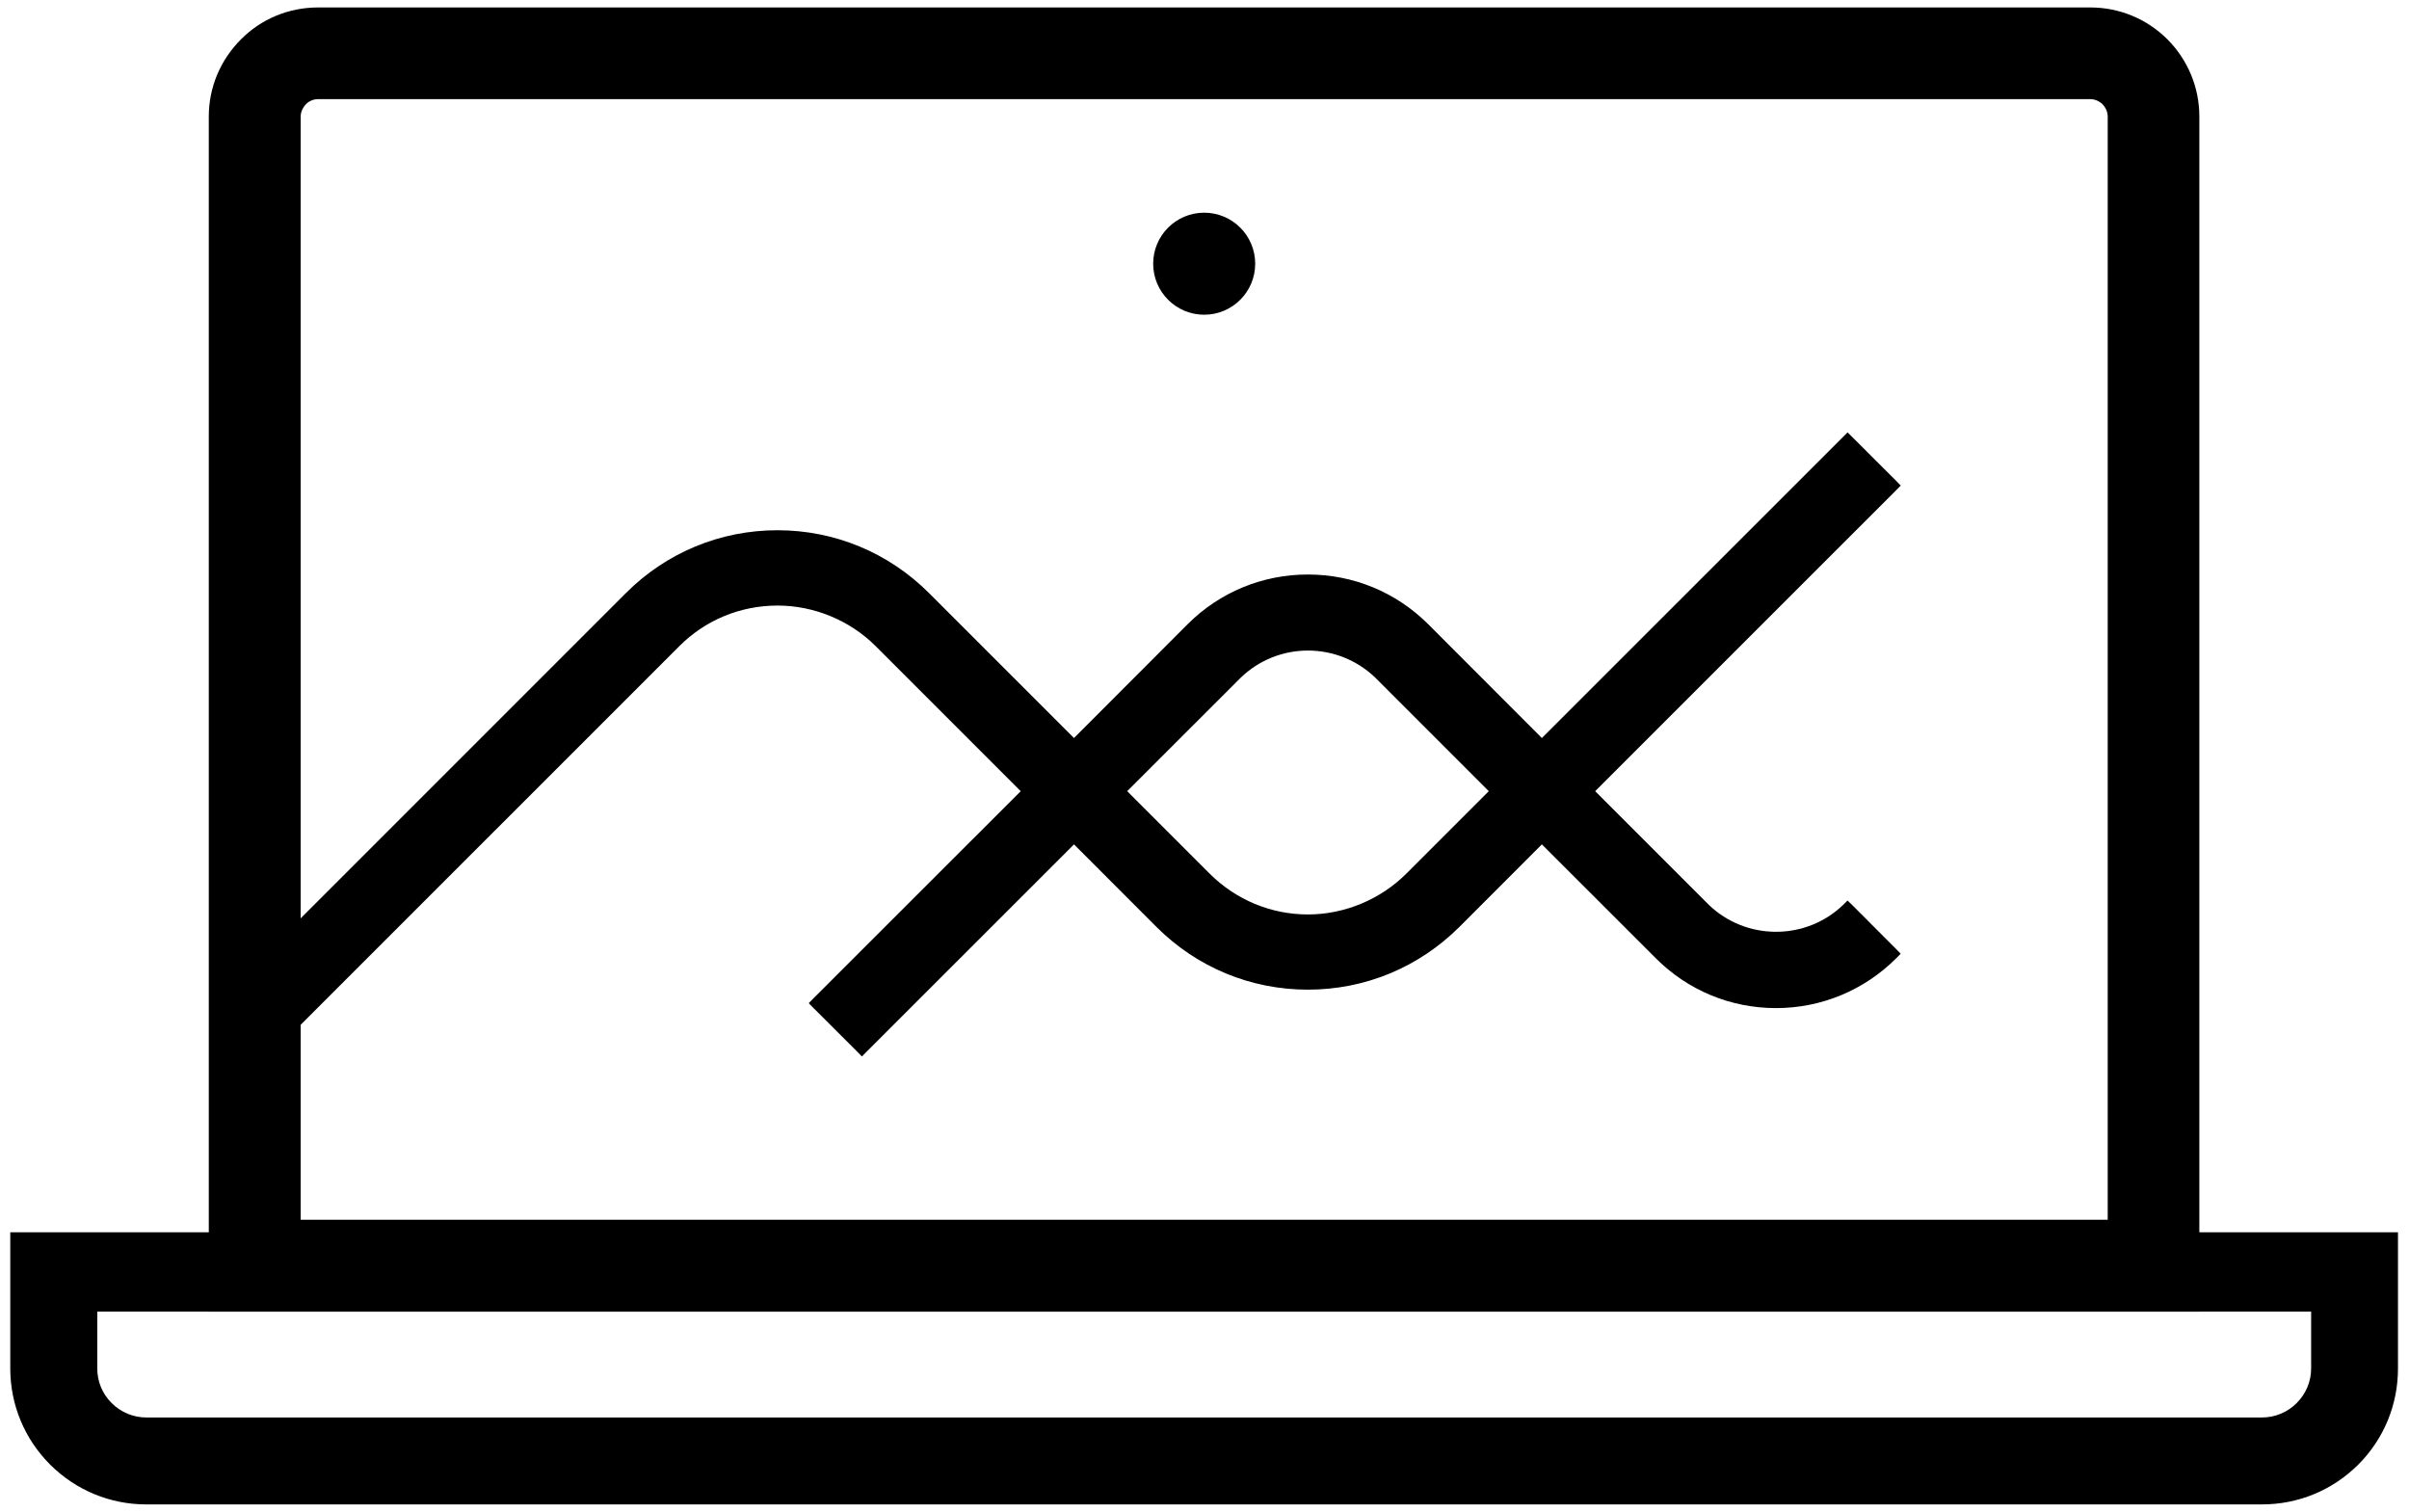 <?xml version="1.0" encoding="utf-8"?>
<!-- Generator: Adobe Illustrator 13.0.0, SVG Export Plug-In . SVG Version: 6.00 Build 14948)  -->
<!DOCTYPE svg PUBLIC "-//W3C//DTD SVG 1.1//EN" "http://www.w3.org/Graphics/SVG/1.1/DTD/svg11.dtd">
<svg version="1.1" id="Layer_1" xmlns="http://www.w3.org/2000/svg" xmlns:xlink="http://www.w3.org/1999/xlink" x="0px" y="0px"
	 width="61.438px" height="38.563px" viewBox="0 0 61.438 38.563" enable-background="new 0 0 61.438 38.563" xml:space="preserve">
<g>
	<path d="M56.09,33.448h-0.059h-0.207H5.594H5.391H5.325v-0.061v-0.205V2.973c0-0.744,0.293-1.441,0.82-1.969
		C6.665,0.479,7.368,0.19,8.114,0.19h45.195c0.742,0,1.441,0.289,1.969,0.814c0.523,0.527,0.813,1.229,0.813,1.969v30.209v0.205
		V33.448L56.09,33.448z M7.668,31.106h46.086V2.973c0-0.119-0.051-0.23-0.133-0.316c-0.086-0.08-0.195-0.129-0.313-0.129H8.114
		c-0.117,0-0.23,0.047-0.309,0.127C7.719,2.747,7.668,2.858,7.668,2.973V31.106L7.668,31.106z"/>
	<path d="M0.262,31.425v3.473c0,0.926,0.363,1.799,1.02,2.455c0.656,0.652,1.527,1.012,2.449,1.012h53.957
		c0.926,0,1.797-0.359,2.457-1.016c0.652-0.652,1.012-1.525,1.012-2.451v-3.473H0.262z M58.942,34.898
		c0,0.334-0.133,0.646-0.367,0.881c-0.234,0.236-0.551,0.369-0.887,0.369H3.731c-0.332,0-0.648-0.133-0.883-0.367
		c-0.238-0.236-0.367-0.549-0.367-0.883v-1.45h56.461V34.898z"/>
	<circle cx="30.711" cy="6.725" r="1.301"/>
	<path d="M21.981,26.942l-0.113-0.117l-1.129-1.127l-0.113-0.115l0.113-0.117l5.293-5.289l-3.699-3.699
		c-0.66-0.658-1.57-1.035-2.504-1.035c-0.945,0-1.836,0.367-2.504,1.035L6.977,26.825L6.86,26.942l-0.117-0.117l-1.121-1.127
		L5.5,25.583l0.121-0.117l10.344-10.344c1.031-1.031,2.406-1.6,3.863-1.6s2.828,0.568,3.863,1.6l3.699,3.699l2.902-2.906
		c0.816-0.814,1.906-1.264,3.063-1.264c1.16,0,2.246,0.449,3.066,1.264l2.902,2.906l7.68-7.678l0.117-0.117l0.117,0.117l1.125,1.123
		l0.113,0.117l-0.113,0.115l-7.68,7.678l2.902,2.902c0.461,0.441,1.07,0.684,1.711,0.684s1.25-0.242,1.711-0.686l0.113-0.111
		l0.117,0.113l1.125,1.127l0.113,0.117l-0.113,0.115c-0.82,0.818-1.91,1.271-3.066,1.271c-1.16,0-2.25-0.453-3.066-1.271
		l-2.906-2.904l-2.105,2.107c-1.035,1.029-2.402,1.598-3.863,1.598c-1.457,0-2.828-0.568-3.859-1.598l-2.105-2.107l-5.293,5.291
		L21.981,26.942L21.981,26.942z M28.747,20.176l2.105,2.105c0.672,0.668,1.563,1.039,2.504,1.039c0.934,0,1.848-0.381,2.508-1.039
		l2.105-2.105l-2.902-2.902c-0.461-0.439-1.07-0.684-1.711-0.684c-0.637,0-1.246,0.244-1.707,0.686L28.747,20.176L28.747,20.176z"/>
</g>
</svg>
